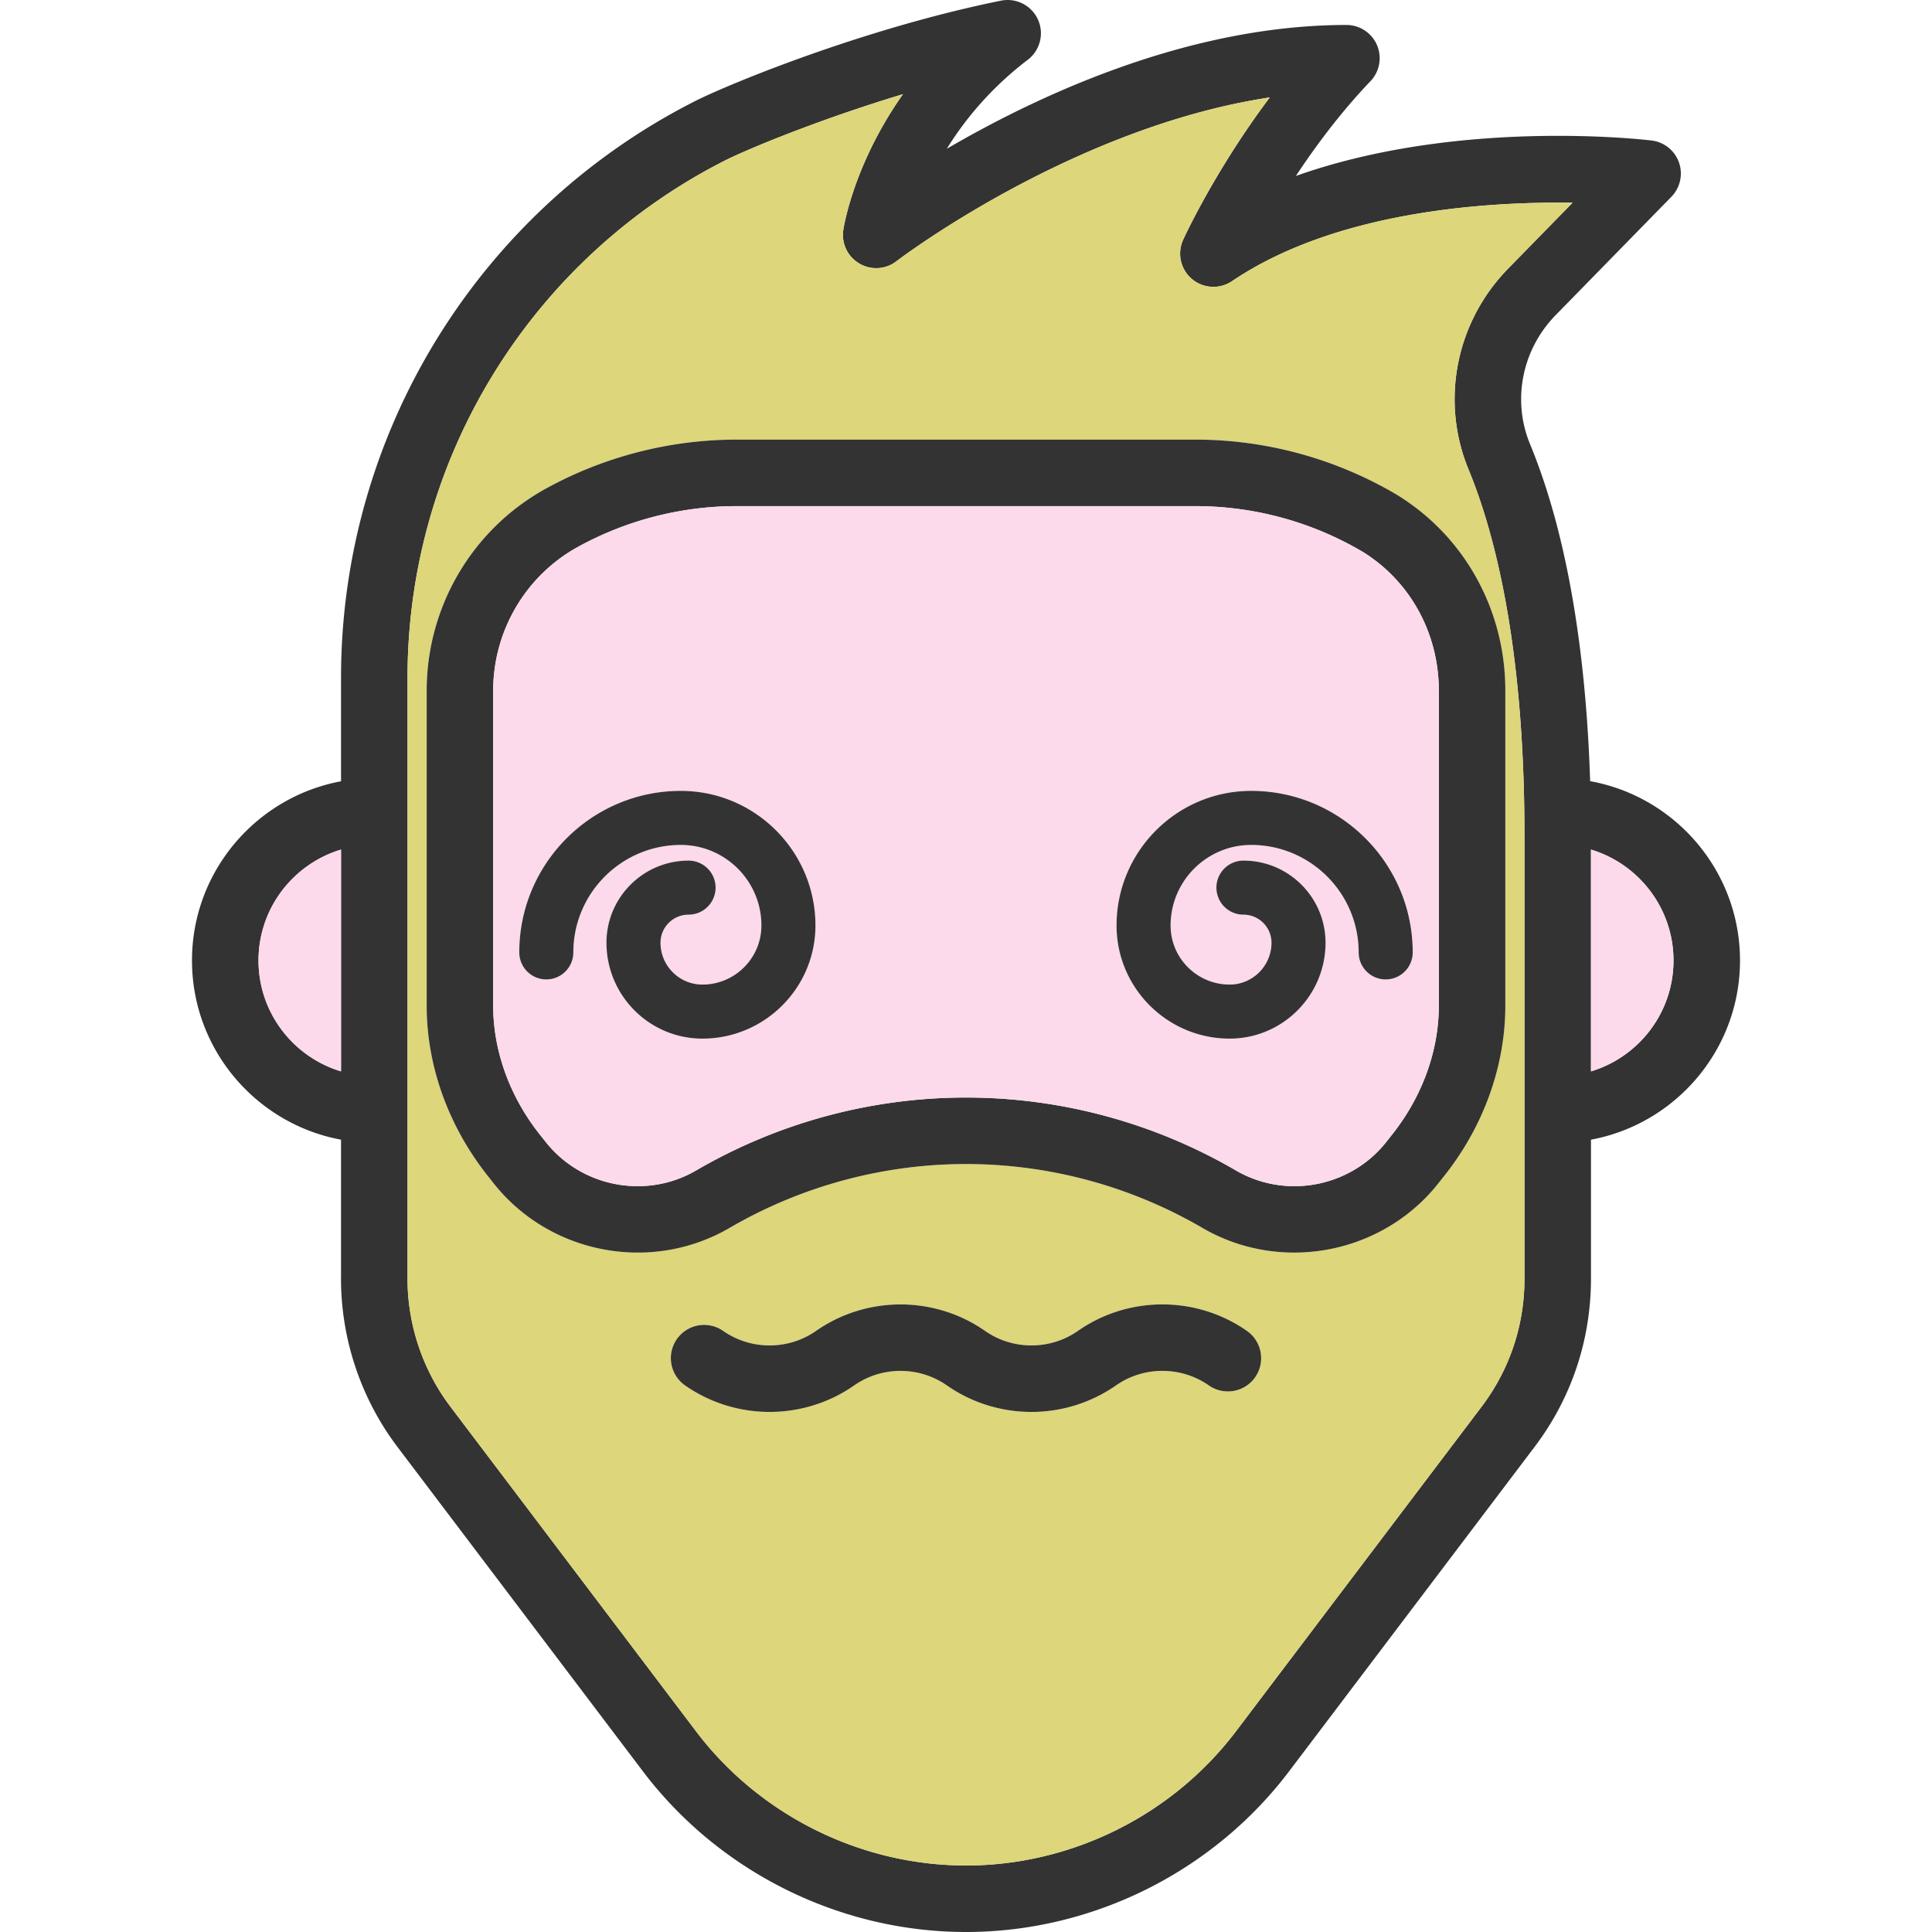<svg xmlns="http://www.w3.org/2000/svg" viewBox="0 0 464.736 464.736"><path d="M418.553 231.046c0 21.44-15.48 39.33-35.85 43.1v33.84c-.1 14.63-4.78 28.45-13.56 40.05l-59.05 78.04c-18.32 24.21-47.37 38.66-77.72 38.66-30.36 0-59.41-14.45-77.73-38.66l-59.05-78.04c-8.95-11.83-13.76-26.51-13.56-41.35v-32.54c-20.37-3.77-35.85-21.66-35.85-43.1 0-21.45 15.48-39.33 35.85-43.11v-24.93c0-28.9 8.03-57.16 23.21-81.72 15.02-24.3 36.38-43.96 61.77-56.87 8.14-4.14 40.75-17.58 73.79-24.26a8.018 8.018 0 0 1 8.87 4.54c1.54 3.4.53 7.4-2.43 9.67-8.97 6.84-15.2 14.48-19.49 21.42 22.08-12.9 58.22-29.78 96.12-29.78 3.21 0 6.1 1.91 7.36 4.85a8 8 0 0 1-1.58 8.68c-7.08 7.4-13.13 15.52-17.93 22.79 39.02-13.86 83.3-8.8 85.55-8.53 3.03.36 5.58 2.41 6.6 5.29 1.01 2.87.3 6.07-1.83 8.25l-27.85 28.48c-8.09 8.29-10.51 20.47-6.14 31.03 10.25 24.84 13.65 55.9 14.45 81.06 20.47 3.69 36.05 21.62 36.05 43.14zm-16 0c0-12.58-8.38-23.23-19.85-26.68v53.35c11.47-3.45 19.85-14.1 19.85-26.67zm-39.8-166.41l15.52-15.87c-21.04-.29-57.01 2.05-81.92 18.87-2.97 2-6.92 1.79-9.65-.53a7.992 7.992 0 0 1-2.1-9.43c.39-.87 7.82-16.93 20.84-34.24-47.55 7.21-89.33 39.04-89.8 39.4a7.983 7.983 0 0 1-8.93.56 7.975 7.975 0 0 1-3.86-8.08c.13-.88 2.53-15.91 14.35-32.66-20.58 6.21-37.77 13.39-42.94 16.02-22.78 11.58-41.94 29.22-55.41 51.02a139.305 139.305 0 0 0-20.82 73.31v143.86c-.16 11.31 3.5 22.5 10.32 31.51l59.05 78.05c15.31 20.23 39.6 32.31 64.97 32.31s49.65-12.08 64.96-32.31l59.06-78.05c6.67-8.82 10.24-19.34 10.31-30.43v-107.04c0-45.79-7.31-73.1-13.44-87.95-6.81-16.49-3.08-35.45 9.49-48.32zm-280.72 193.08v-53.35c-11.47 3.45-19.85 14.1-19.85 26.68 0 12.57 8.38 23.22 19.85 26.67z" fill="#333"/><path d="M382.703 204.366c11.47 3.45 19.85 14.1 19.85 26.68 0 12.57-8.38 23.22-19.85 26.67v-53.35z" fill="#fcd9eb"/><path d="M378.273 48.766l-15.52 15.87c-12.57 12.87-16.3 31.83-9.49 48.32 6.13 14.85 13.44 42.16 13.44 87.95v107.04c-.07 11.09-3.64 21.61-10.31 30.43l-59.06 78.05c-15.31 20.23-39.59 32.31-64.96 32.31s-49.66-12.08-64.97-32.31l-59.05-78.05c-6.82-9.01-10.48-20.2-10.32-31.51v-143.86c0-25.93 7.2-51.28 20.82-73.31 13.47-21.8 32.63-39.44 55.41-51.02 5.17-2.63 22.36-9.81 42.94-16.02-11.82 16.75-14.22 31.78-14.35 32.66a7.975 7.975 0 0 0 3.86 8.08 7.983 7.983 0 0 0 8.93-.56c.47-.36 42.25-32.19 89.8-39.4-13.02 17.31-20.45 33.37-20.84 34.24a7.992 7.992 0 0 0 2.1 9.43 8.007 8.007 0 0 0 9.65.53c24.91-16.82 60.88-19.16 81.92-18.87zm-16.17 193.13v-75.8c0-18.75-9.19-36-24.59-46.13-.7-.46-1.38-.89-2.03-1.27a95.383 95.383 0 0 0-47.94-12.95h-110.35c-15.98 0-31.82 4.06-45.82 11.75-17.73 9.74-28.74 28.39-28.74 48.68v75.72c0 14.67 5.34 29.37 15.09 41.45l.99 1.26c13.53 17.12 37.95 21.74 56.79 10.76a113.078 113.078 0 0 1 56.87-15.36c19.95 0 39.62 5.31 56.86 15.36 6.88 4.01 14.51 5.94 22.07 5.94 13.16 0 26.13-5.83 34.72-16.7l1.05-1.33c9.69-12.01 15.03-26.71 15.03-41.38zm-60.18 89.39a8.002 8.002 0 0 0-1.98-11.14c-12.16-8.5-28.5-8.5-40.66 0-6.68 4.66-15.66 4.66-22.33 0-12.16-8.49-28.5-8.49-40.66 0-6.68 4.66-15.66 4.66-22.34 0a7.994 7.994 0 0 0-11.14 1.98c-2.53 3.62-1.64 8.6 1.98 11.13 12.16 8.5 28.5 8.5 40.66.01 6.68-4.67 15.65-4.67 22.33 0a35.539 35.539 0 0 0 20.33 6.37c7.13 0 14.25-2.13 20.34-6.38 6.67-4.66 15.65-4.66 22.33 0 3.62 2.53 8.61 1.65 11.14-1.97z" fill="#ddd67a"/><path d="M362.103 166.096v75.8c0 14.67-5.34 29.37-15.03 41.38l-1.05 1.33c-8.59 10.87-21.56 16.7-34.72 16.7-7.56 0-15.19-1.93-22.07-5.94a113.041 113.041 0 0 0-56.86-15.36c-19.96 0-39.62 5.31-56.87 15.36-18.84 10.98-43.26 6.36-56.79-10.76l-.99-1.26c-9.75-12.08-15.09-26.78-15.09-41.45v-75.72c0-20.29 11.01-38.94 28.74-48.68 14-7.69 29.84-11.75 45.82-11.75h110.35c16.82 0 33.39 4.48 47.94 12.95.65.38 1.33.81 2.03 1.27 15.4 10.13 24.59 27.38 24.59 46.13zm-16 75.8v-75.8c0-13.35-6.5-25.6-17.39-32.77-.44-.29-.87-.56-1.29-.8a79.207 79.207 0 0 0-39.88-10.78h-110.35a79.38 79.38 0 0 0-38.12 9.78c-12.61 6.92-20.44 20.2-20.44 34.65v75.72c0 11.03 4.08 22.16 11.48 31.34l1.15 1.45c8.63 10.91 24.18 13.86 36.19 6.86a128.997 128.997 0 0 1 64.92-17.54c22.78 0 45.23 6.06 64.92 17.54 12 7 27.56 4.05 36.18-6.86l1.1-1.4c7.45-9.23 11.53-20.36 11.53-31.39z" fill="#333"/><path d="M346.103 166.096v75.8c0 11.03-4.08 22.16-11.53 31.39l-1.1 1.4c-8.62 10.91-24.18 13.86-36.18 6.86a129.025 129.025 0 0 0-64.92-17.54c-22.79 0-45.23 6.06-64.92 17.54-12.01 7-27.56 4.05-36.19-6.86l-1.15-1.45c-7.4-9.18-11.48-20.31-11.48-31.34v-75.72c0-14.45 7.83-27.73 20.44-34.65a79.38 79.38 0 0 1 38.12-9.78h110.35c13.99 0 27.78 3.72 39.88 10.78.42.24.85.51 1.29.8 10.89 7.17 17.39 19.42 17.39 32.77zm-12.78 69.5a6.5 6.5 0 0 0 6.5-6.5c0-21.42-17.43-38.85-38.86-38.85-17.86 0-32.38 14.53-32.38 32.38 0 15 12.2 27.21 27.21 27.21 12.71 0 23.06-10.35 23.06-23.07 0-10.89-8.86-19.75-19.75-19.75a6.5 6.5 0 1 0 0 13c3.72 0 6.75 3.03 6.75 6.75 0 5.55-4.52 10.07-10.06 10.07-7.84 0-14.21-6.37-14.21-14.21 0-10.69 8.69-19.38 19.38-19.38 14.26 0 25.86 11.6 25.86 25.85a6.5 6.5 0 0 0 6.5 6.5zm-164.37 14.24c15 0 27.2-12.21 27.2-27.21 0-17.85-14.52-32.38-32.38-32.38-21.43 0-38.86 17.43-38.86 38.85a6.5 6.5 0 1 0 13 0c0-14.25 11.6-25.85 25.86-25.85 10.69 0 19.38 8.69 19.38 19.38 0 7.84-6.37 14.21-14.2 14.21-5.55 0-10.07-4.52-10.07-10.07 0-3.72 3.03-6.75 6.75-6.75a6.5 6.5 0 1 0 0-13c-10.89 0-19.75 8.86-19.75 19.75 0 12.72 10.35 23.07 23.07 23.07z" fill="#fcd9eb"/><path d="M339.823 229.096a6.5 6.5 0 1 1-13 0c0-14.25-11.6-25.85-25.86-25.85-10.69 0-19.38 8.69-19.38 19.38 0 7.84 6.37 14.21 14.21 14.21 5.54 0 10.06-4.52 10.06-10.07 0-3.72-3.03-6.75-6.75-6.75a6.5 6.5 0 1 1 0-13c10.89 0 19.75 8.86 19.75 19.75 0 12.72-10.35 23.07-23.06 23.07-15.01 0-27.21-12.21-27.21-27.21 0-17.85 14.52-32.38 32.38-32.38 21.43 0 38.86 17.43 38.86 38.85zm-39.88 91.05a8.002 8.002 0 0 1 1.98 11.14c-2.53 3.62-7.52 4.5-11.14 1.97-6.68-4.66-15.66-4.66-22.33 0a35.506 35.506 0 0 1-20.34 6.38c-7.12 0-14.25-2.13-20.33-6.37-6.68-4.67-15.65-4.67-22.33 0-12.16 8.49-28.5 8.49-40.66-.01-3.62-2.53-4.51-7.51-1.98-11.13a7.994 7.994 0 0 1 11.14-1.98c6.68 4.66 15.66 4.66 22.34 0 12.16-8.49 28.5-8.49 40.66 0 6.67 4.66 15.65 4.66 22.33 0 12.16-8.5 28.5-8.5 40.66 0zm-103.79-97.52c0 15-12.2 27.21-27.2 27.21-12.72 0-23.07-10.35-23.07-23.07 0-10.89 8.86-19.75 19.75-19.75a6.5 6.5 0 1 1 0 13c-3.72 0-6.75 3.03-6.75 6.75 0 5.55 4.52 10.07 10.07 10.07 7.83 0 14.2-6.37 14.2-14.21 0-10.69-8.69-19.38-19.38-19.38-14.26 0-25.86 11.6-25.86 25.85a6.5 6.5 0 1 1-13 0c0-21.42 17.43-38.85 38.86-38.85 17.86 0 32.38 14.53 32.38 32.38z" fill="#333"/><path d="M82.033 204.366v53.35c-11.47-3.45-19.85-14.1-19.85-26.67 0-12.58 8.38-23.23 19.85-26.68z" fill="#fcd9eb"/></svg>